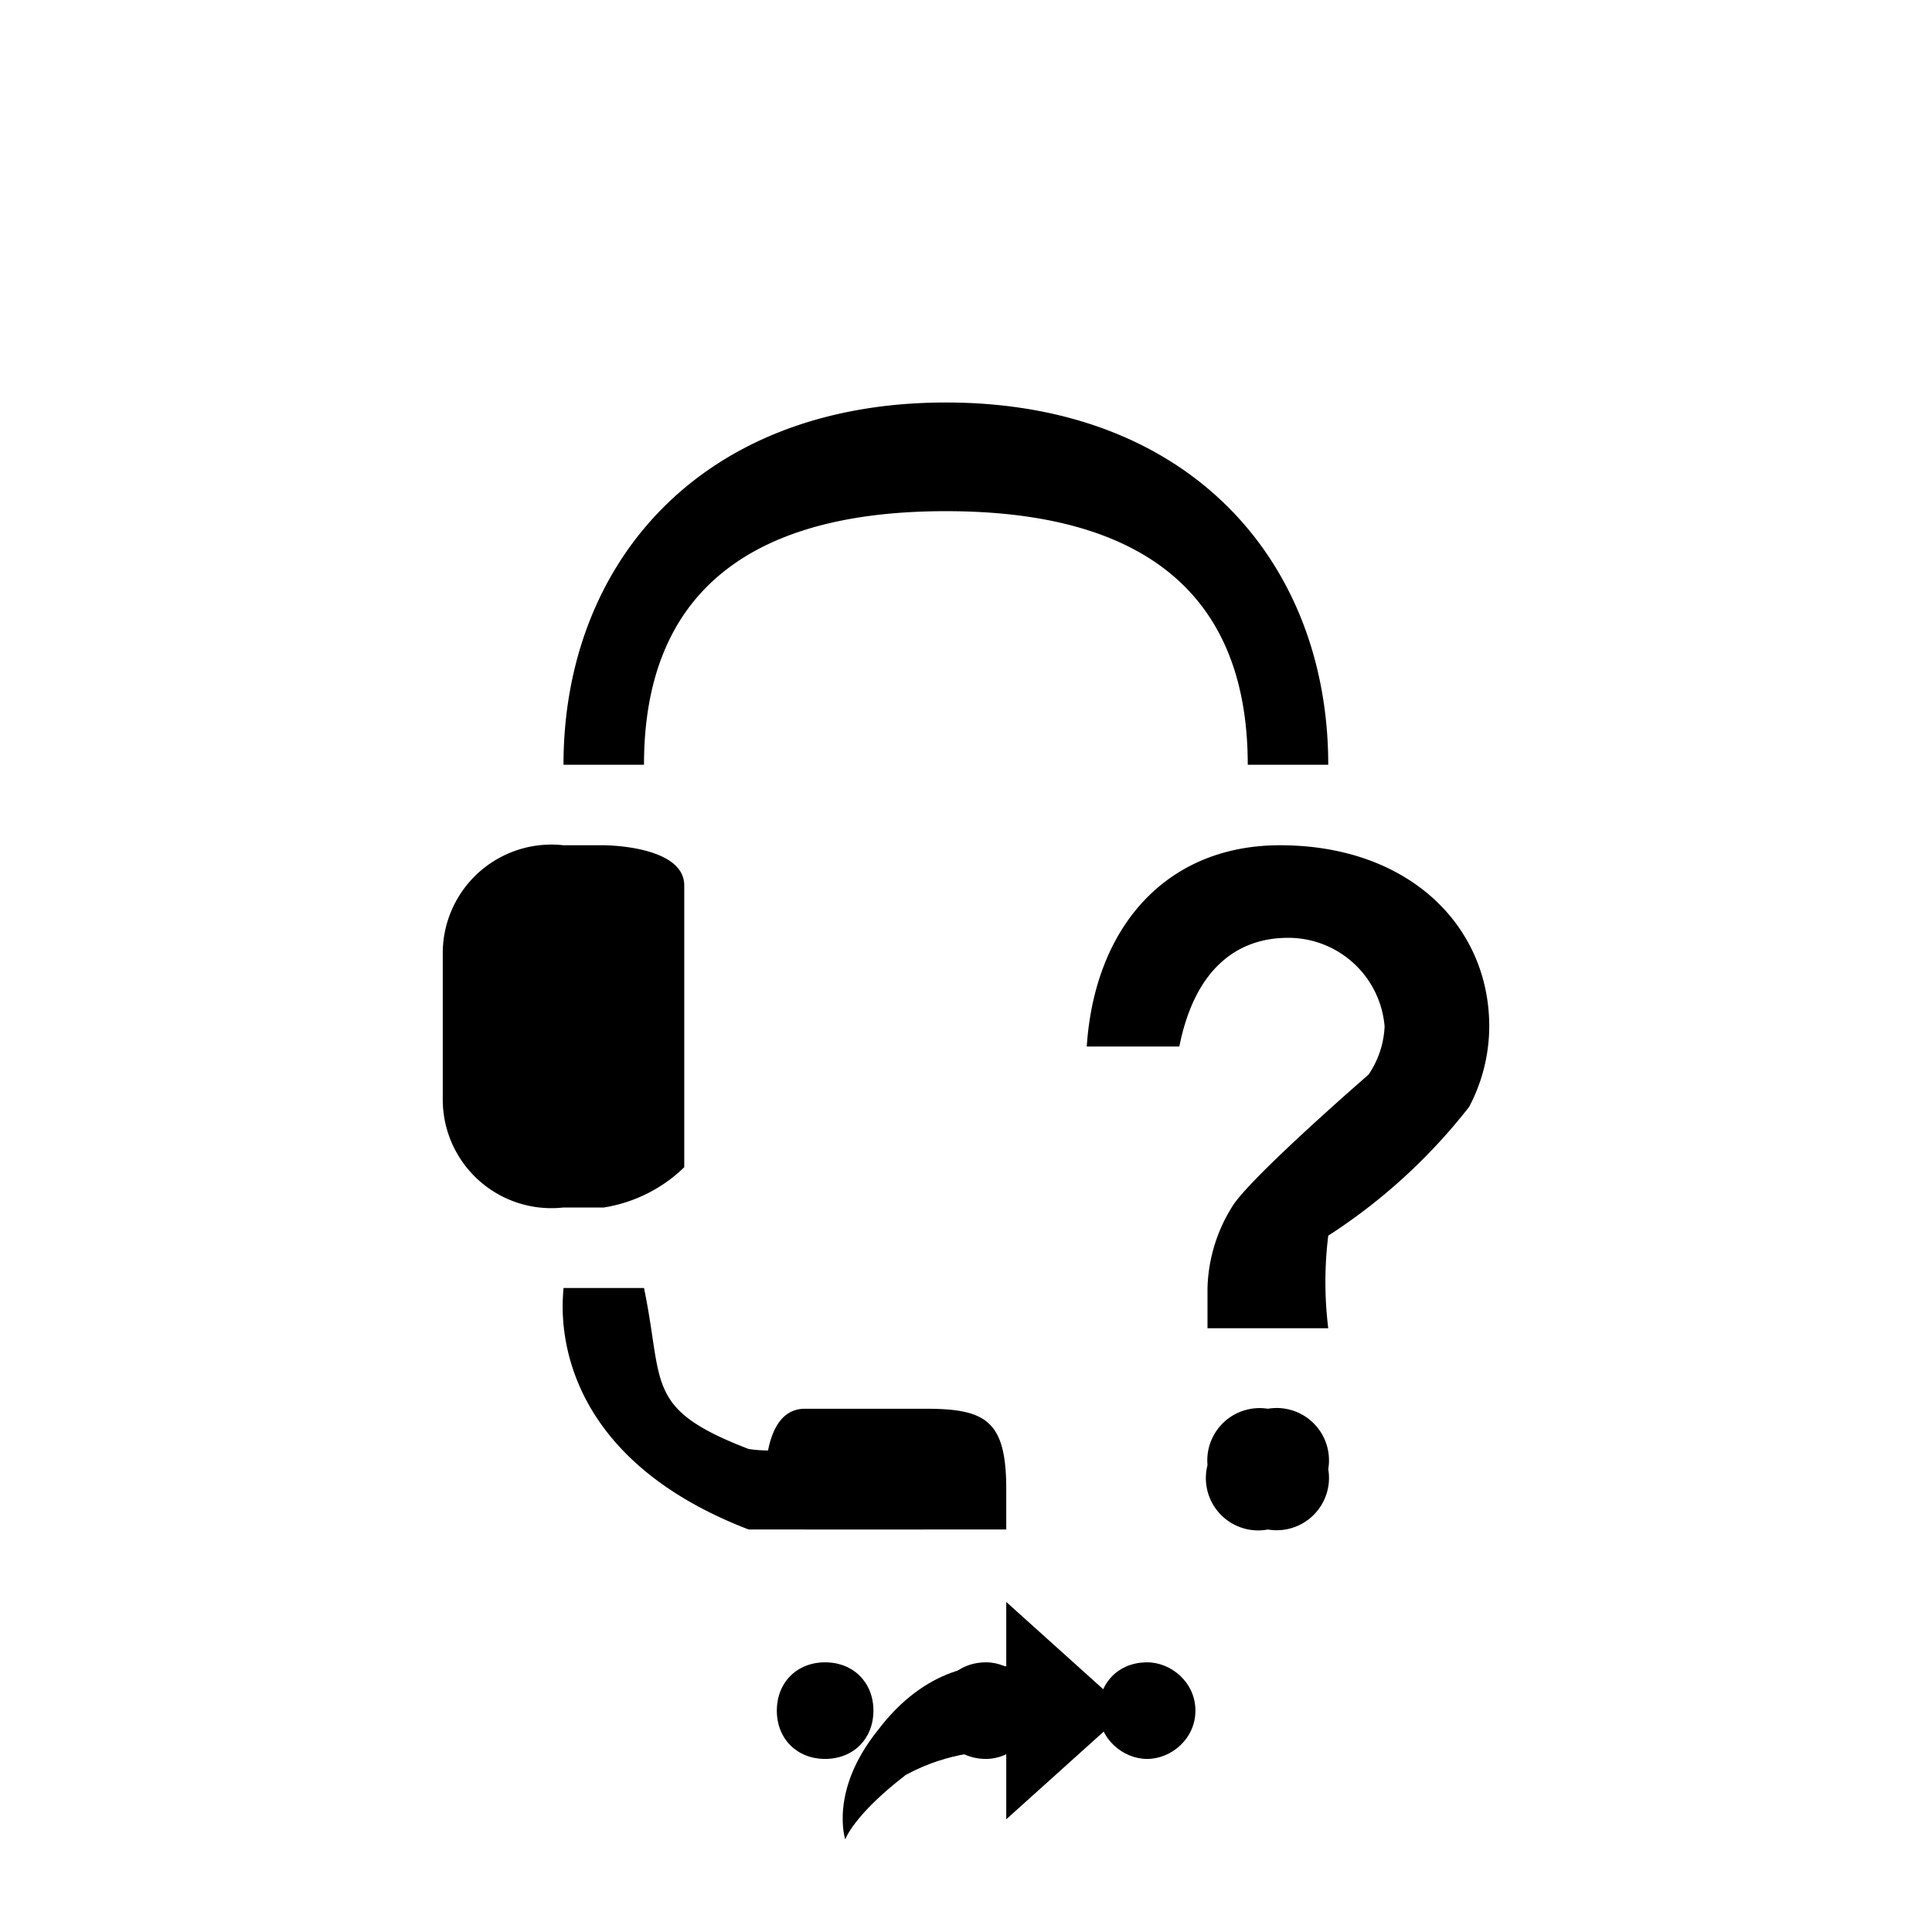 <svg xmlns="http://www.w3.org/2000/svg" class="svg-bkgd08" viewBox="0 0 48 48"><g><path class="svg-shortcut" d="M28 42.5l-3 2.7v-1.7c-.4 0-1.4 0-2.5.6-1.3 1-1.5 1.6-1.5 1.6s-.4-1.2.8-2.7c1.2-1.6 2.6-1.7 3.2-1.6v-1.6l3 2.7z"/></g><g><path class="svg-cluster" d="M28.5 41.3c.6 0 1.2.5 1.2 1.2s-.6 1.2-1.2 1.2-1.2-.5-1.2-1.2.5-1.2 1.2-1.2zm-4 0c.6 0 1.2.5 1.2 1.2s-.6 1.2-1.2 1.2c-.7 0-1.2-.5-1.2-1.2s.5-1.2 1.2-1.2zm-4 0c.7 0 1.2.5 1.2 1.2s-.5 1.2-1.2 1.2-1.2-.5-1.2-1.2.5-1.2 1.2-1.2z"/></g><g><path class="svg-icon04" d="M32 19h-1c0-5-3.6-6.3-7.5-6.3S16 14 16 19h-2c0-5 3.4-9 9.5-9s9.5 4 9.5 9h-1zM14 32h2c.5 2.4 0 3 2.6 4a3.4 3.4 0 0 0 1 0l3.6-1a2.6 2.6 0 0 1 1.8 2v1h-6.4c-5.2-2-4.6-5.8-4.6-6zm6 3h3c1.5 0 2 .3 2 2a3.8 3.8 0 0 1-2 1h-3a1 1 0 0 1-1-1c0-1 .2-2 1-2z"/></g><g><path class="svg-icon03" d="M14 21h1s2 0 2 1v7a3.7 3.7 0 0 1-2 1h-1a2.7 2.7 0 0 1-3-2.7v-3.6a2.7 2.7 0 0 1 3-2.7z"/></g><g><path class="svg-icon06" d="M33 30.7a14.2 14.2 0 0 0 3.5-3.2 4.3 4.3 0 0 0 .5-2c0-2.5-2-4.5-5.2-4.5-2.8 0-4.6 2-4.8 5h2.3c.4-2 1.5-2.7 2.7-2.7a2.4 2.4 0 0 1 2.4 2.2 2.3 2.3 0 0 1-.4 1.2s-3 2.6-3.4 3.3a4 4 0 0 0-.6 2v1h3a9.4 9.4 0 0 1 0-2.3zm0 5.8a1.3 1.3 0 0 0-1.5-1.5 1.3 1.3 0 0 0-1.5 1.4 1.3 1.3 0 0 0 1.5 1.6 1.3 1.3 0 0 0 1.5-1.5z"/></g></svg>